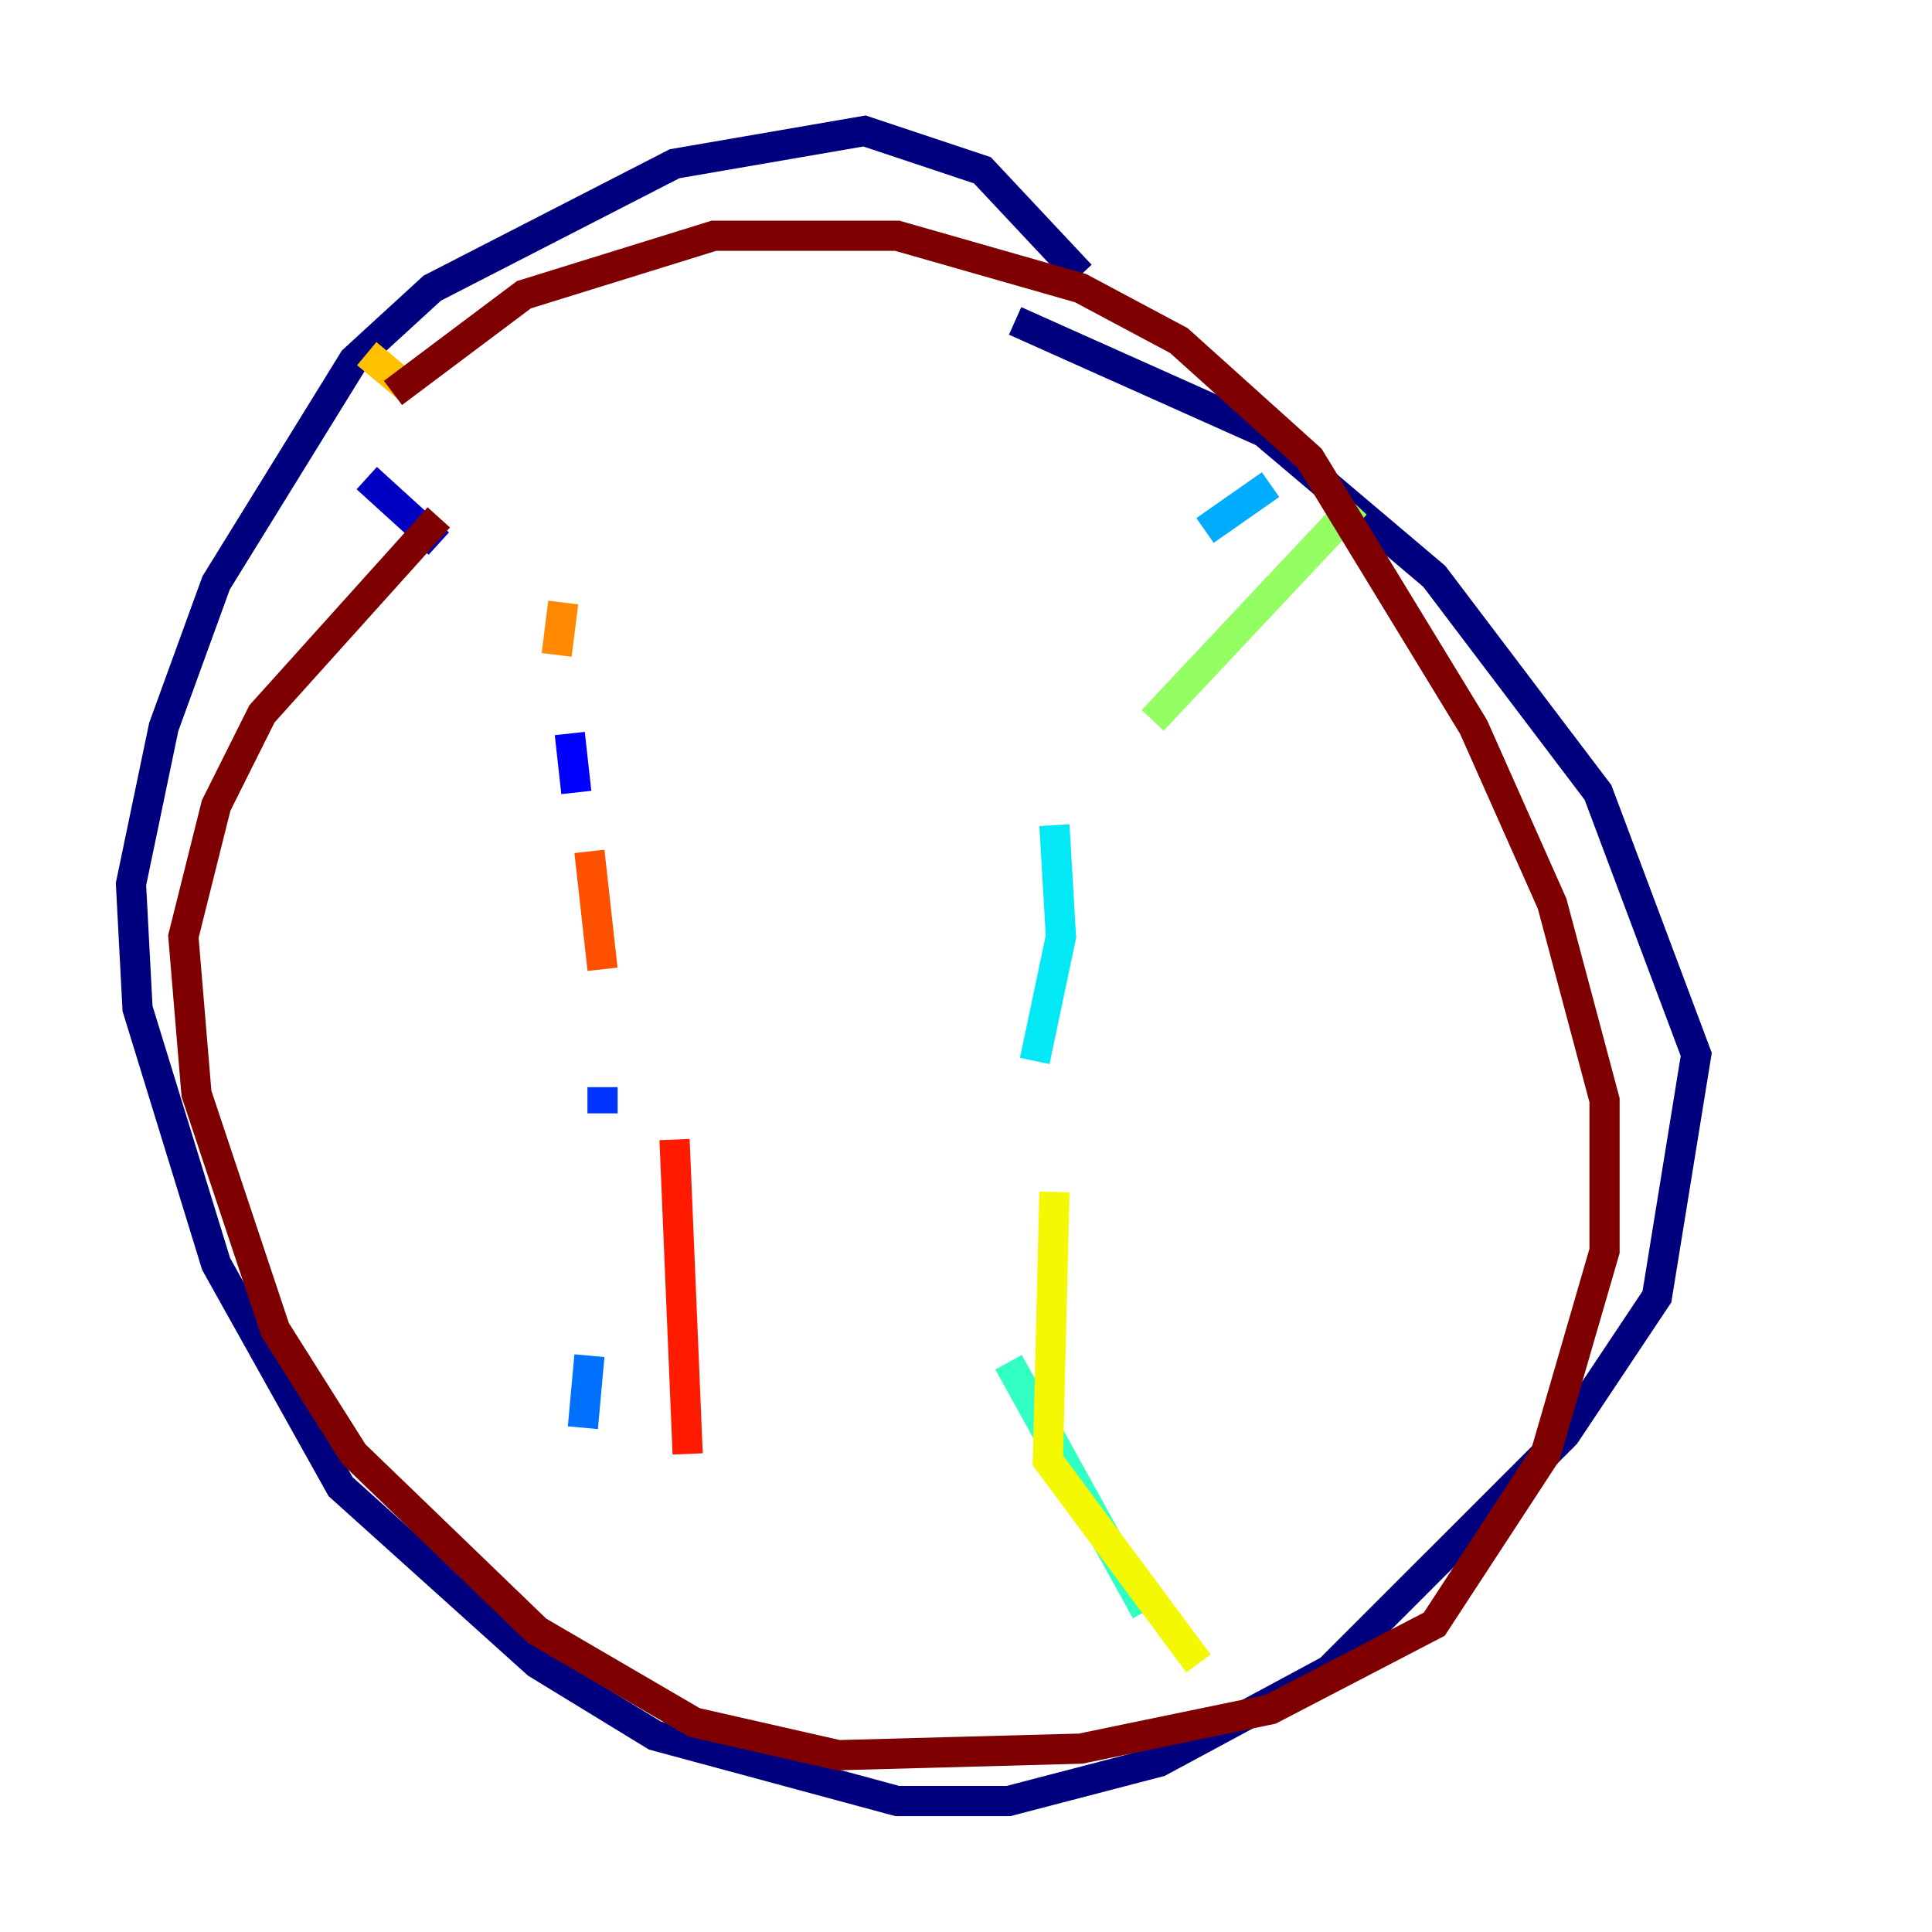 <?xml version="1.0" encoding="utf-8" ?>
<svg baseProfile="tiny" height="128" version="1.2" viewBox="0,0,128,128" width="128" xmlns="http://www.w3.org/2000/svg" xmlns:ev="http://www.w3.org/2001/xml-events" xmlns:xlink="http://www.w3.org/1999/xlink"><defs /><polyline fill="none" points="71.593,18.224 65.085,11.281 57.275,8.678 44.691,10.848 28.637,19.091 23.43,23.864 14.319,38.617 10.848,48.163 8.678,58.576 9.112,66.82 14.319,83.742 22.563,98.495 35.58,110.21 43.39,114.983 59.444,119.322 66.82,119.322 76.8,116.719 88.081,110.644 103.702,95.024 109.776,85.912 112.38,69.858 105.871,52.502 95.024,38.183 83.742,28.637 67.254,21.261" stroke="#00007f" stroke-width="2" /><polyline fill="none" points="24.298,31.675 29.071,36.014" stroke="#0000c3" stroke-width="2" /><polyline fill="none" points="37.749,48.597 38.183,52.502" stroke="#0000ff" stroke-width="2" /><polyline fill="none" points="39.919,72.027 39.919,73.763" stroke="#0034ff" stroke-width="2" /><polyline fill="none" points="39.051,89.817 38.617,94.59" stroke="#0070ff" stroke-width="2" /><polyline fill="none" points="84.176,32.108 79.837,35.146" stroke="#00acff" stroke-width="2" /><polyline fill="none" points="69.858,54.671 70.291,62.047 68.556,70.291" stroke="#02e8f4" stroke-width="2" /><polyline fill="none" points="66.82,90.251 75.932,106.739" stroke="#32ffc3" stroke-width="2" /><polyline fill="none" points="34.712,101.098 34.712,101.098" stroke="#63ff93" stroke-width="2" /><polyline fill="none" points="89.817,33.41 76.366,47.729" stroke="#93ff63" stroke-width="2" /><polyline fill="none" points="72.895,60.312 72.895,60.312" stroke="#c3ff32" stroke-width="2" /><polyline fill="none" points="69.858,78.969 69.424,96.759 79.403,110.21" stroke="#f4f802" stroke-width="2" /><polyline fill="none" points="24.298,23.43 26.902,25.6" stroke="#ffc000" stroke-width="2" /><polyline fill="none" points="37.315,39.919 36.881,43.39" stroke="#ff8900" stroke-width="2" /><polyline fill="none" points="39.051,56.407 39.919,64.217" stroke="#ff5100" stroke-width="2" /><polyline fill="none" points="44.691,75.498 45.559,96.325" stroke="#ff1a00" stroke-width="2" /><polyline fill="none" points="42.956,108.909 42.956,108.909" stroke="#c30000" stroke-width="2" /><polyline fill="none" points="26.034,26.034 34.712,19.525 47.295,15.62 59.444,15.62 71.593,19.091 78.102,22.563 86.78,30.373 97.627,48.163 102.834,59.878 106.305,72.895 106.305,82.875 102.4,96.325 95.024,107.607 84.176,113.248 71.593,115.851 55.539,116.285 45.993,114.115 35.58,108.041 23.43,96.325 18.224,88.081 13.017,72.461 12.149,62.047 14.319,53.37 17.356,47.295 29.071,34.278" stroke="#7f0000" stroke-width="2" /></svg>